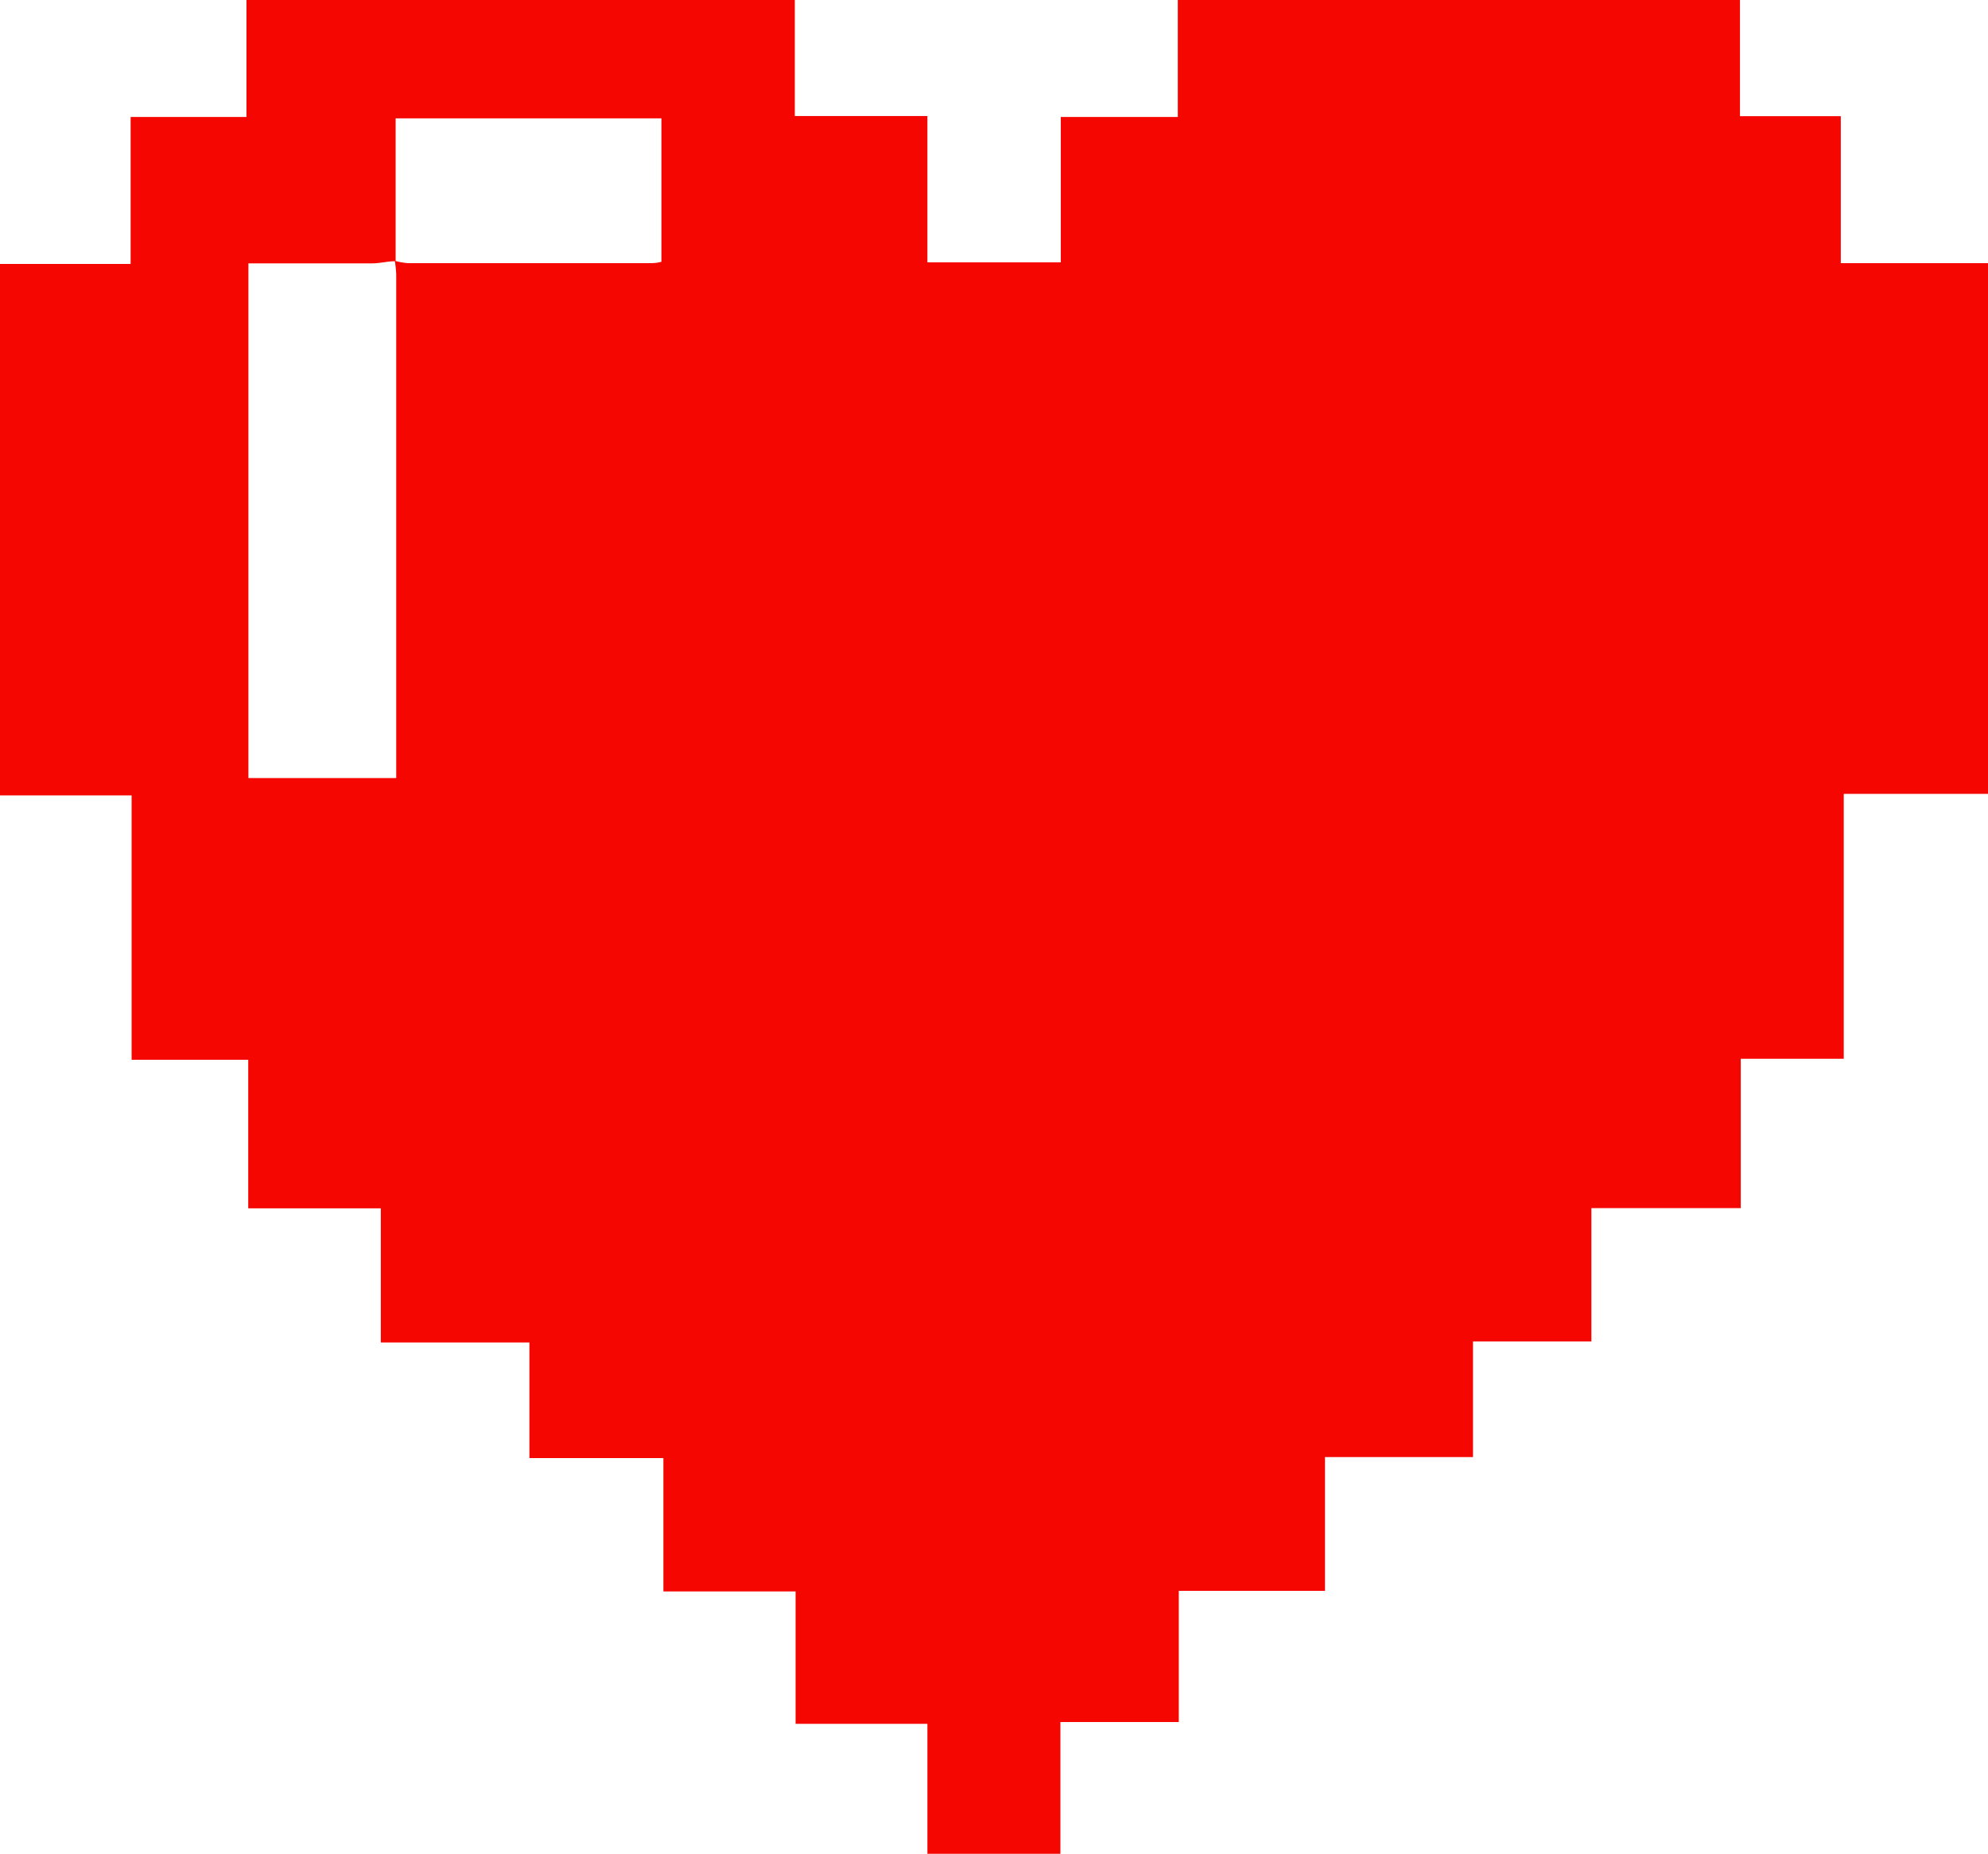 <svg xmlns="http://www.w3.org/2000/svg" viewBox="0 0 100.75 93.97"><defs><style>.cls-1{fill:#f60601;}</style></defs><g id="Layer_2" data-name="Layer 2"><g id="Layer_1-2" data-name="Layer 1"><path class="cls-1" d="M59.69,5.93V0H88.18V5.89h5.11v7.45h7.46v26.9H93.44V53.67H88.22v7.57H80.65V68h-6v5.86h-7.5v6.78H59.74v6.65h-6V94H47V87.38H40.32V80.67h-6.7V73.91H26.83V68.05H19.3v-6.8H12.58V53.72H6.67V40.32H0V13.38H6.62V5.93h5.87V0H40.28V5.88H47V13.3h6.76V5.93ZM20.05,13.24c-.38,0-.76.1-1.14.11H12.59V39.44h7.49c0-.24,0-.41,0-.59q0-12.45,0-24.92a5.88,5.88,0,0,0-.07-.71,3.33,3.33,0,0,0,.69.12H32.87c.2,0,.4,0,.65-.07V6H20.05Z"/></g></g></svg>